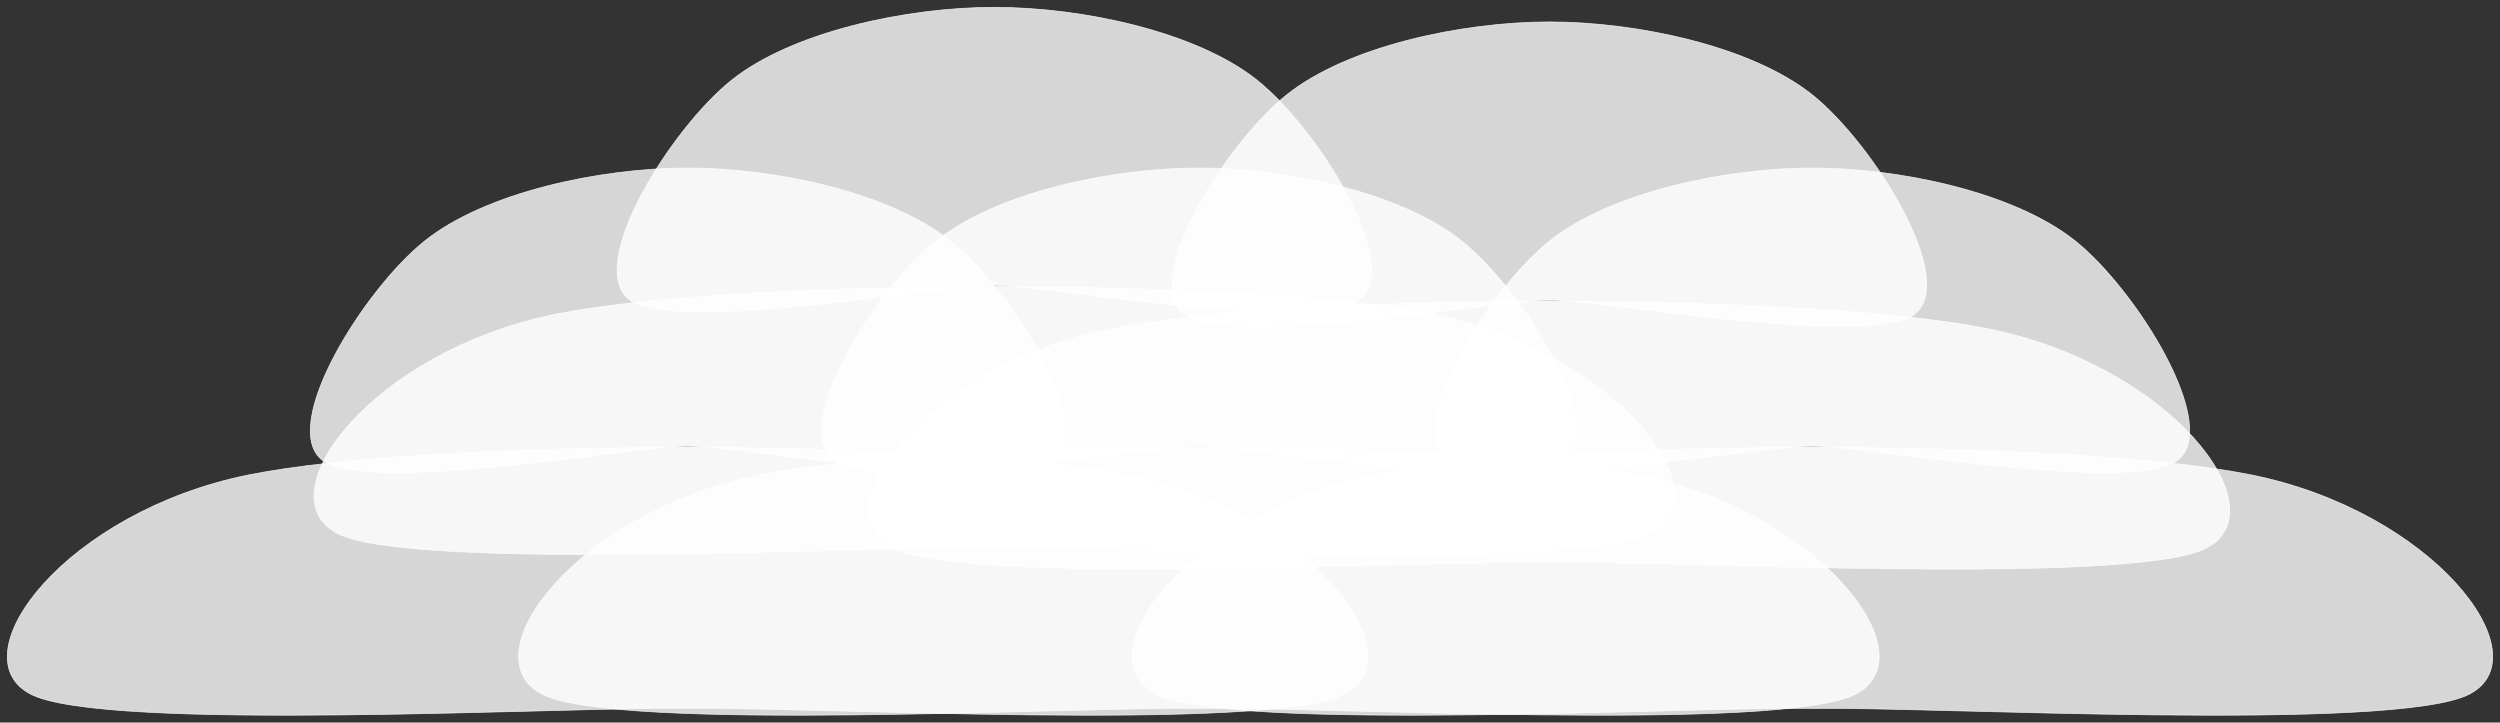 <svg version="1.1" xmlns="http://www.w3.org/2000/svg" viewBox="0 0 3422.646 989.213" width="10267.939" height="2967.639" stroke="2"><rect x="0" y="0" width="3422.646" height="989.213" fill="#333333" stroke="none"/><!-- svg-source:excalidraw --><defs><style class="style-fonts">
      </style></defs><g stroke-linecap="round"><g stroke-opacity="0.8" fill-opacity="0.8" transform="translate(1641.323 970) rotate(0 0 -160)" fill-rule="evenodd"><path d="M0 0 C150 -3.33, 800 33.33, 900 -20 C1000 -73.33, 850 -270, 600 -320 C350 -370, -350 -370, -600 -320 C-850 -270, -1000 -73.33, -900 -20 C-800 33.33, -150 -3.33, 0 0" stroke="none" stroke-width="0" fill="#ffffff" fill-rule="evenodd"></path><path d="M0 0 C150 -3.33, 800 33.33, 900 -20 C1000 -73.33, 850 -270, 600 -320 C350 -370, -350 -370, -600 -320 C-850 -270, -1000 -73.33, -900 -20 C-800 33.33, -150 -3.33, 0 0 M0 0 C150 -3.33, 800 33.33, 900 -20 C1000 -73.33, 850 -270, 600 -320 C350 -370, -350 -370, -600 -320 C-850 -270, -1000 -73.33, -900 -20 C-800 33.33, -150 -3.33, 0 0" stroke="#ffffff" stroke-width="1" fill="none"></path></g></g><mask></mask><g stroke-linecap="round"><g stroke-opacity="0.8" fill-opacity="0.8" transform="translate(1641.323 610) rotate(0 0 -180)" fill-rule="evenodd"><path d="M0 0 C83.33 3.33, 440 66.67, 500 20 C560 -26.67, 443.33 -213.33, 360 -280 C276.67 -346.67, 120 -380, 0 -380 C-120 -380, -276.67 -346.67, -360 -280 C-443.33 -213.33, -560 -26.67, -500 20 C-440 66.67, -83.33 3.33, 0 0" stroke="none" stroke-width="0" fill="#ffffff" fill-rule="evenodd"></path><path d="M0 0 C83.33 3.33, 440 66.67, 500 20 C560 -26.67, 443.33 -213.33, 360 -280 C276.67 -346.67, 120 -380, 0 -380 C-120 -380, -276.67 -346.67, -360 -280 C-443.33 -213.33, -560 -26.67, -500 20 C-440 66.67, -83.33 3.33, 0 0 M0 0 C83.33 3.33, 440 66.67, 500 20 C560 -26.67, 443.33 -213.33, 360 -280 C276.67 -346.67, 120 -380, 0 -380 C-120 -380, -276.67 -346.67, -360 -280 C-443.33 -213.33, -560 -26.67, -500 20 C-440 66.67, -83.33 3.33, 0 0" stroke="#ffffff" stroke-width="1" fill="none"></path></g></g><mask></mask><g stroke-linecap="round"><g stroke-opacity="0.8" fill-opacity="0.8" transform="translate(2121.323 770) rotate(0 0 -160)" fill-rule="evenodd"><path d="M0 0 C150 -3.33, 800 33.33, 900 -20 C1000 -73.33, 850 -270, 600 -320 C350 -370, -350 -370, -600 -320 C-850 -270, -1000 -73.33, -900 -20 C-800 33.33, -150 -3.33, 0 0" stroke="none" stroke-width="0" fill="#ffffff" fill-rule="evenodd"></path><path d="M0 0 C150 -3.33, 800 33.33, 900 -20 C1000 -73.33, 850 -270, 600 -320 C350 -370, -350 -370, -600 -320 C-850 -270, -1000 -73.33, -900 -20 C-800 33.33, -150 -3.33, 0 0 M0 0 C150 -3.33, 800 33.33, 900 -20 C1000 -73.33, 850 -270, 600 -320 C350 -370, -350 -370, -600 -320 C-850 -270, -1000 -73.33, -900 -20 C-800 33.33, -150 -3.33, 0 0" stroke="#ffffff" stroke-width="1" fill="none"></path></g></g><mask></mask><g stroke-linecap="round"><g stroke-opacity="0.8" fill-opacity="0.8" transform="translate(2121.323 410) rotate(0 0 -180)" fill-rule="evenodd"><path d="M0 0 C83.33 3.33, 440 66.67, 500 20 C560 -26.67, 443.33 -213.33, 360 -280 C276.67 -346.67, 120 -380, 0 -380 C-120 -380, -276.67 -346.67, -360 -280 C-443.33 -213.33, -560 -26.67, -500 20 C-440 66.67, -83.33 3.33, 0 0" stroke="none" stroke-width="0" fill="#ffffff" fill-rule="evenodd"></path><path d="M0 0 C83.33 3.33, 440 66.67, 500 20 C560 -26.67, 443.33 -213.33, 360 -280 C276.67 -346.67, 120 -380, 0 -380 C-120 -380, -276.67 -346.67, -360 -280 C-443.33 -213.33, -560 -26.67, -500 20 C-440 66.67, -83.33 3.33, 0 0 M0 0 C83.33 3.33, 440 66.67, 500 20 C560 -26.67, 443.33 -213.33, 360 -280 C276.67 -346.67, 120 -380, 0 -380 C-120 -380, -276.67 -346.67, -360 -280 C-443.33 -213.33, -560 -26.67, -500 20 C-440 66.67, -83.33 3.33, 0 0" stroke="#ffffff" stroke-width="1" fill="none"></path></g></g><mask></mask><g stroke-linecap="round"><g stroke-opacity="0.8" fill-opacity="0.8" transform="translate(1361.323 750) rotate(0 0 -160)" fill-rule="evenodd"><path d="M0 0 C150 -3.33, 800 33.33, 900 -20 C1000 -73.33, 850 -270, 600 -320 C350 -370, -350 -370, -600 -320 C-850 -270, -1000 -73.33, -900 -20 C-800 33.33, -150 -3.33, 0 0" stroke="none" stroke-width="0" fill="#ffffff" fill-rule="evenodd"></path><path d="M0 0 C150 -3.33, 800 33.33, 900 -20 C1000 -73.33, 850 -270, 600 -320 C350 -370, -350 -370, -600 -320 C-850 -270, -1000 -73.33, -900 -20 C-800 33.33, -150 -3.33, 0 0 M0 0 C150 -3.33, 800 33.33, 900 -20 C1000 -73.33, 850 -270, 600 -320 C350 -370, -350 -370, -600 -320 C-850 -270, -1000 -73.33, -900 -20 C-800 33.33, -150 -3.33, 0 0" stroke="#ffffff" stroke-width="1" fill="none"></path></g></g><mask></mask><g stroke-linecap="round"><g stroke-opacity="0.8" fill-opacity="0.8" transform="translate(1361.323 390) rotate(0 0 -180)" fill-rule="evenodd"><path d="M0 0 C83.33 3.33, 440 66.67, 500 20 C560 -26.67, 443.33 -213.33, 360 -280 C276.67 -346.67, 120 -380, 0 -380 C-120 -380, -276.67 -346.67, -360 -280 C-443.33 -213.33, -560 -26.67, -500 20 C-440 66.67, -83.33 3.33, 0 0" stroke="none" stroke-width="0" fill="#ffffff" fill-rule="evenodd"></path><path d="M0 0 C83.33 3.33, 440 66.67, 500 20 C560 -26.67, 443.33 -213.33, 360 -280 C276.67 -346.67, 120 -380, 0 -380 C-120 -380, -276.67 -346.67, -360 -280 C-443.33 -213.33, -560 -26.67, -500 20 C-440 66.67, -83.33 3.33, 0 0 M0 0 C83.33 3.33, 440 66.67, 500 20 C560 -26.67, 443.33 -213.33, 360 -280 C276.67 -346.67, 120 -380, 0 -380 C-120 -380, -276.67 -346.67, -360 -280 C-443.33 -213.33, -560 -26.67, -500 20 C-440 66.67, -83.33 3.33, 0 0" stroke="#ffffff" stroke-width="1" fill="none"></path></g></g><mask></mask><g stroke-linecap="round"><g stroke-opacity="0.8" fill-opacity="0.8" transform="translate(941.323 970) rotate(0 0 -160)" fill-rule="evenodd"><path d="M0 0 C150 -3.33, 800 33.33, 900 -20 C1000 -73.33, 850 -270, 600 -320 C350 -370, -350 -370, -600 -320 C-850 -270, -1000 -73.33, -900 -20 C-800 33.33, -150 -3.33, 0 0" stroke="none" stroke-width="0" fill="#ffffff" fill-rule="evenodd"></path><path d="M0 0 C150 -3.33, 800 33.33, 900 -20 C1000 -73.33, 850 -270, 600 -320 C350 -370, -350 -370, -600 -320 C-850 -270, -1000 -73.33, -900 -20 C-800 33.33, -150 -3.33, 0 0 M0 0 C150 -3.33, 800 33.33, 900 -20 C1000 -73.33, 850 -270, 600 -320 C350 -370, -350 -370, -600 -320 C-850 -270, -1000 -73.33, -900 -20 C-800 33.33, -150 -3.33, 0 0" stroke="#ffffff" stroke-width="1" fill="none"></path></g></g><mask></mask><g stroke-linecap="round"><g stroke-opacity="0.8" fill-opacity="0.8" transform="translate(941.323 610) rotate(0 0 -180)" fill-rule="evenodd"><path d="M0 0 C83.33 3.33, 440 66.67, 500 20 C560 -26.67, 443.33 -213.33, 360 -280 C276.67 -346.67, 120 -380, 0 -380 C-120 -380, -276.67 -346.67, -360 -280 C-443.33 -213.33, -560 -26.67, -500 20 C-440 66.67, -83.33 3.33, 0 0" stroke="none" stroke-width="0" fill="#ffffff" fill-rule="evenodd"></path><path d="M0 0 C83.33 3.33, 440 66.67, 500 20 C560 -26.67, 443.33 -213.33, 360 -280 C276.67 -346.67, 120 -380, 0 -380 C-120 -380, -276.67 -346.67, -360 -280 C-443.33 -213.33, -560 -26.67, -500 20 C-440 66.67, -83.33 3.33, 0 0 M0 0 C83.33 3.33, 440 66.67, 500 20 C560 -26.67, 443.33 -213.33, 360 -280 C276.67 -346.67, 120 -380, 0 -380 C-120 -380, -276.67 -346.67, -360 -280 C-443.33 -213.33, -560 -26.67, -500 20 C-440 66.67, -83.33 3.33, 0 0" stroke="#ffffff" stroke-width="1" fill="none"></path></g></g><mask></mask><g stroke-linecap="round"><g stroke-opacity="0.8" fill-opacity="0.8" transform="translate(2481.323 970) rotate(0 0 -160)" fill-rule="evenodd"><path d="M0 0 C150 -3.33, 800 33.33, 900 -20 C1000 -73.33, 850 -270, 600 -320 C350 -370, -350 -370, -600 -320 C-850 -270, -1000 -73.33, -900 -20 C-800 33.33, -150 -3.33, 0 0" stroke="none" stroke-width="0" fill="#ffffff" fill-rule="evenodd"></path><path d="M0 0 C150 -3.33, 800 33.33, 900 -20 C1000 -73.33, 850 -270, 600 -320 C350 -370, -350 -370, -600 -320 C-850 -270, -1000 -73.33, -900 -20 C-800 33.33, -150 -3.33, 0 0 M0 0 C150 -3.33, 800 33.33, 900 -20 C1000 -73.33, 850 -270, 600 -320 C350 -370, -350 -370, -600 -320 C-850 -270, -1000 -73.33, -900 -20 C-800 33.33, -150 -3.33, 0 0" stroke="#ffffff" stroke-width="1" fill="none"></path></g></g><mask></mask><g stroke-linecap="round"><g stroke-opacity="0.8" fill-opacity="0.8" transform="translate(2481.323 610) rotate(0 0 -180)" fill-rule="evenodd"><path d="M0 0 C83.33 3.33, 440 66.67, 500 20 C560 -26.67, 443.33 -213.33, 360 -280 C276.67 -346.67, 120 -380, 0 -380 C-120 -380, -276.67 -346.67, -360 -280 C-443.33 -213.33, -560 -26.67, -500 20 C-440 66.67, -83.33 3.33, 0 0" stroke="none" stroke-width="0" fill="#ffffff" fill-rule="evenodd"></path><path d="M0 0 C83.33 3.33, 440 66.67, 500 20 C560 -26.67, 443.33 -213.33, 360 -280 C276.67 -346.67, 120 -380, 0 -380 C-120 -380, -276.67 -346.67, -360 -280 C-443.33 -213.33, -560 -26.67, -500 20 C-440 66.67, -83.33 3.33, 0 0 M0 0 C83.33 3.33, 440 66.67, 500 20 C560 -26.67, 443.33 -213.33, 360 -280 C276.67 -346.67, 120 -380, 0 -380 C-120 -380, -276.67 -346.67, -360 -280 C-443.33 -213.33, -560 -26.67, -500 20 C-440 66.67, -83.33 3.33, 0 0" stroke="#ffffff" stroke-width="1" fill="none"></path></g></g><mask></mask></svg>